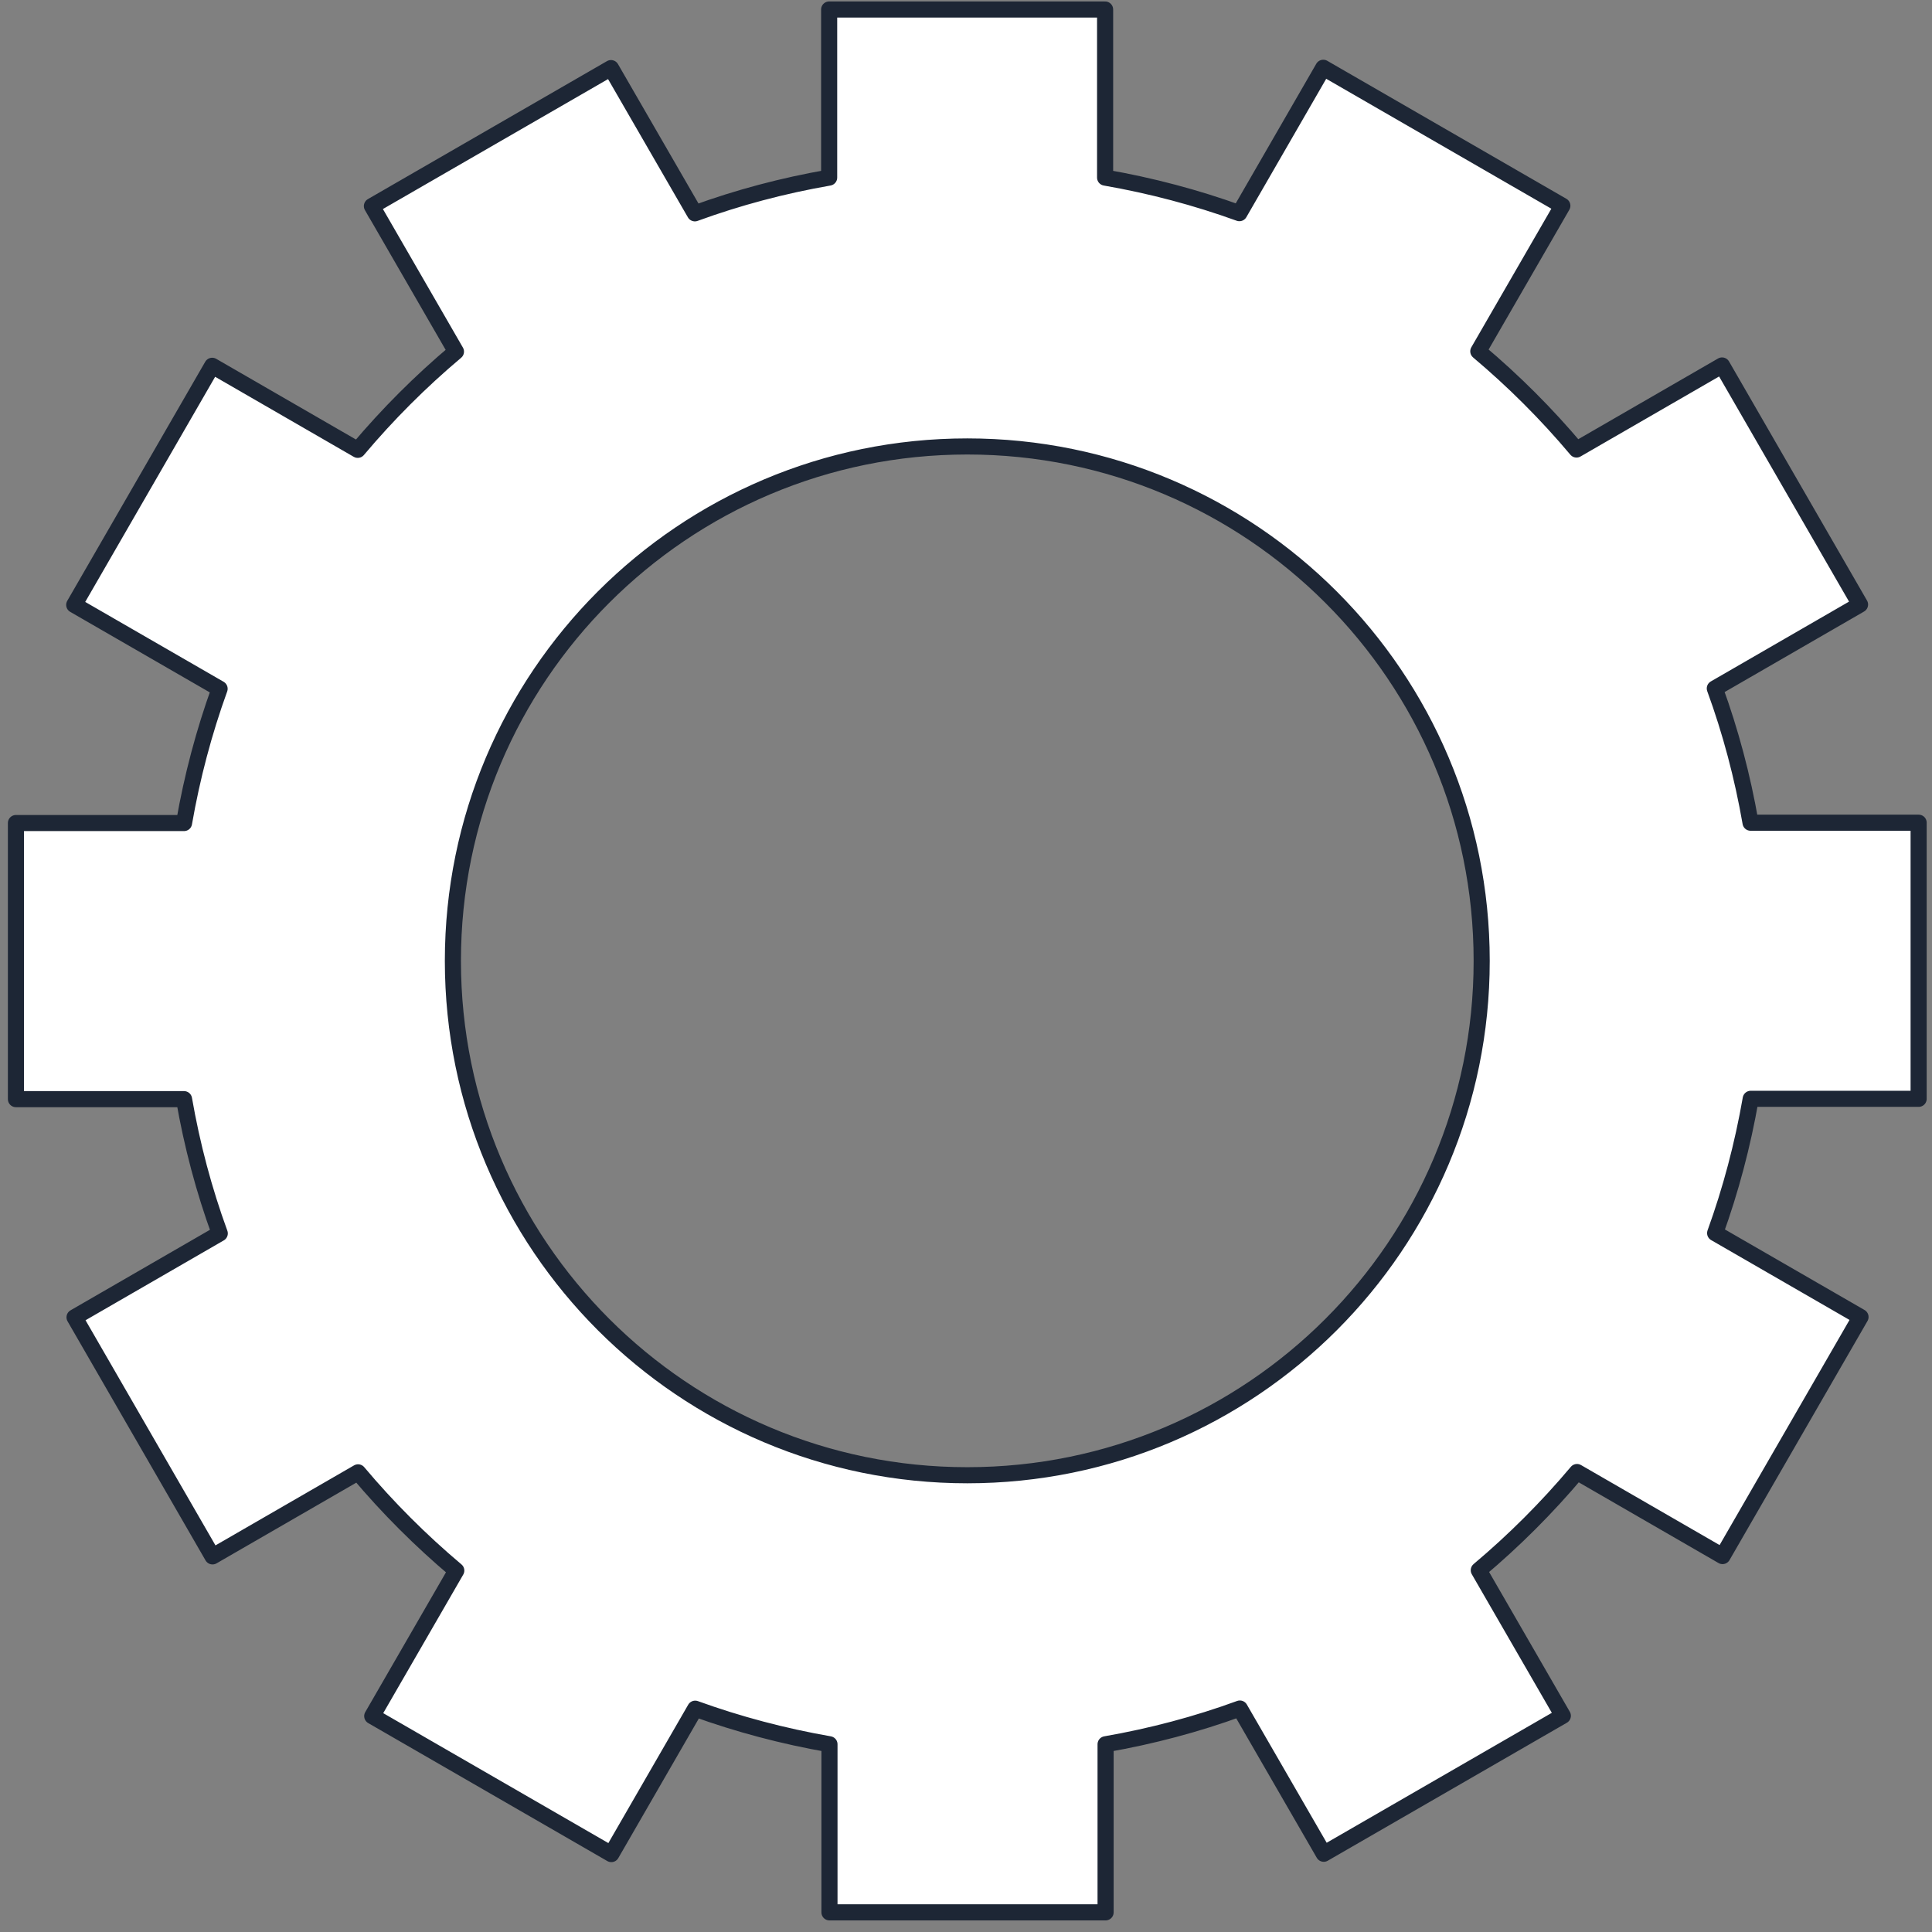 <svg width="120" height="120" viewBox="0 0 120 120" fill="none" xmlns="http://www.w3.org/2000/svg">
<rect x="0" y="0" width="120" height="120" fill="#808080" stroke="none"/>
<path d="M119.17 68.25V51.1H108.73C108.23 48.23 107.49 45.44 106.51 42.76L115.53 37.55L106.96 22.7L97.92 27.92C96.07 25.72 94.03 23.68 91.82 21.82L97.04 12.78L82.19 4.21L76.98 13.24C74.3 12.27 71.51 11.53 68.64 11.03V0.59H51.5V11.03C48.63 11.53 45.84 12.27 43.16 13.25L37.95 4.23L23.1 12.8L28.32 21.84C26.12 23.69 24.08 25.73 22.22 27.94L13.18 22.72L4.61 37.57L13.64 42.78C12.67 45.46 11.93 48.25 11.43 51.12H0.99V68.27H11.43C11.93 71.14 12.67 73.93 13.65 76.61L4.63 81.82L13.2 96.67L22.24 91.45C24.09 93.65 26.13 95.69 28.34 97.55L23.12 106.59L37.97 115.16L43.18 106.13C45.86 107.1 48.65 107.84 51.52 108.34V118.78H68.67V108.34C71.54 107.84 74.33 107.1 77.01 106.12L82.22 115.14L97.07 106.57L91.85 97.53C94.05 95.68 96.09 93.64 97.95 91.43L106.99 96.65L115.56 81.8L106.53 76.59C107.5 73.91 108.24 71.12 108.74 68.25H119.17ZM60.08 91.63C42.44 91.63 28.13 77.33 28.13 59.68C28.13 42.04 42.43 27.73 60.08 27.73C77.72 27.73 92.03 42.03 92.03 59.68C92.03 77.33 77.73 91.63 60.08 91.63Z" fill="white" stroke="#1D2635" stroke-miterlimit="10" stroke-linecap="round" stroke-linejoin="round"/>
</svg>
